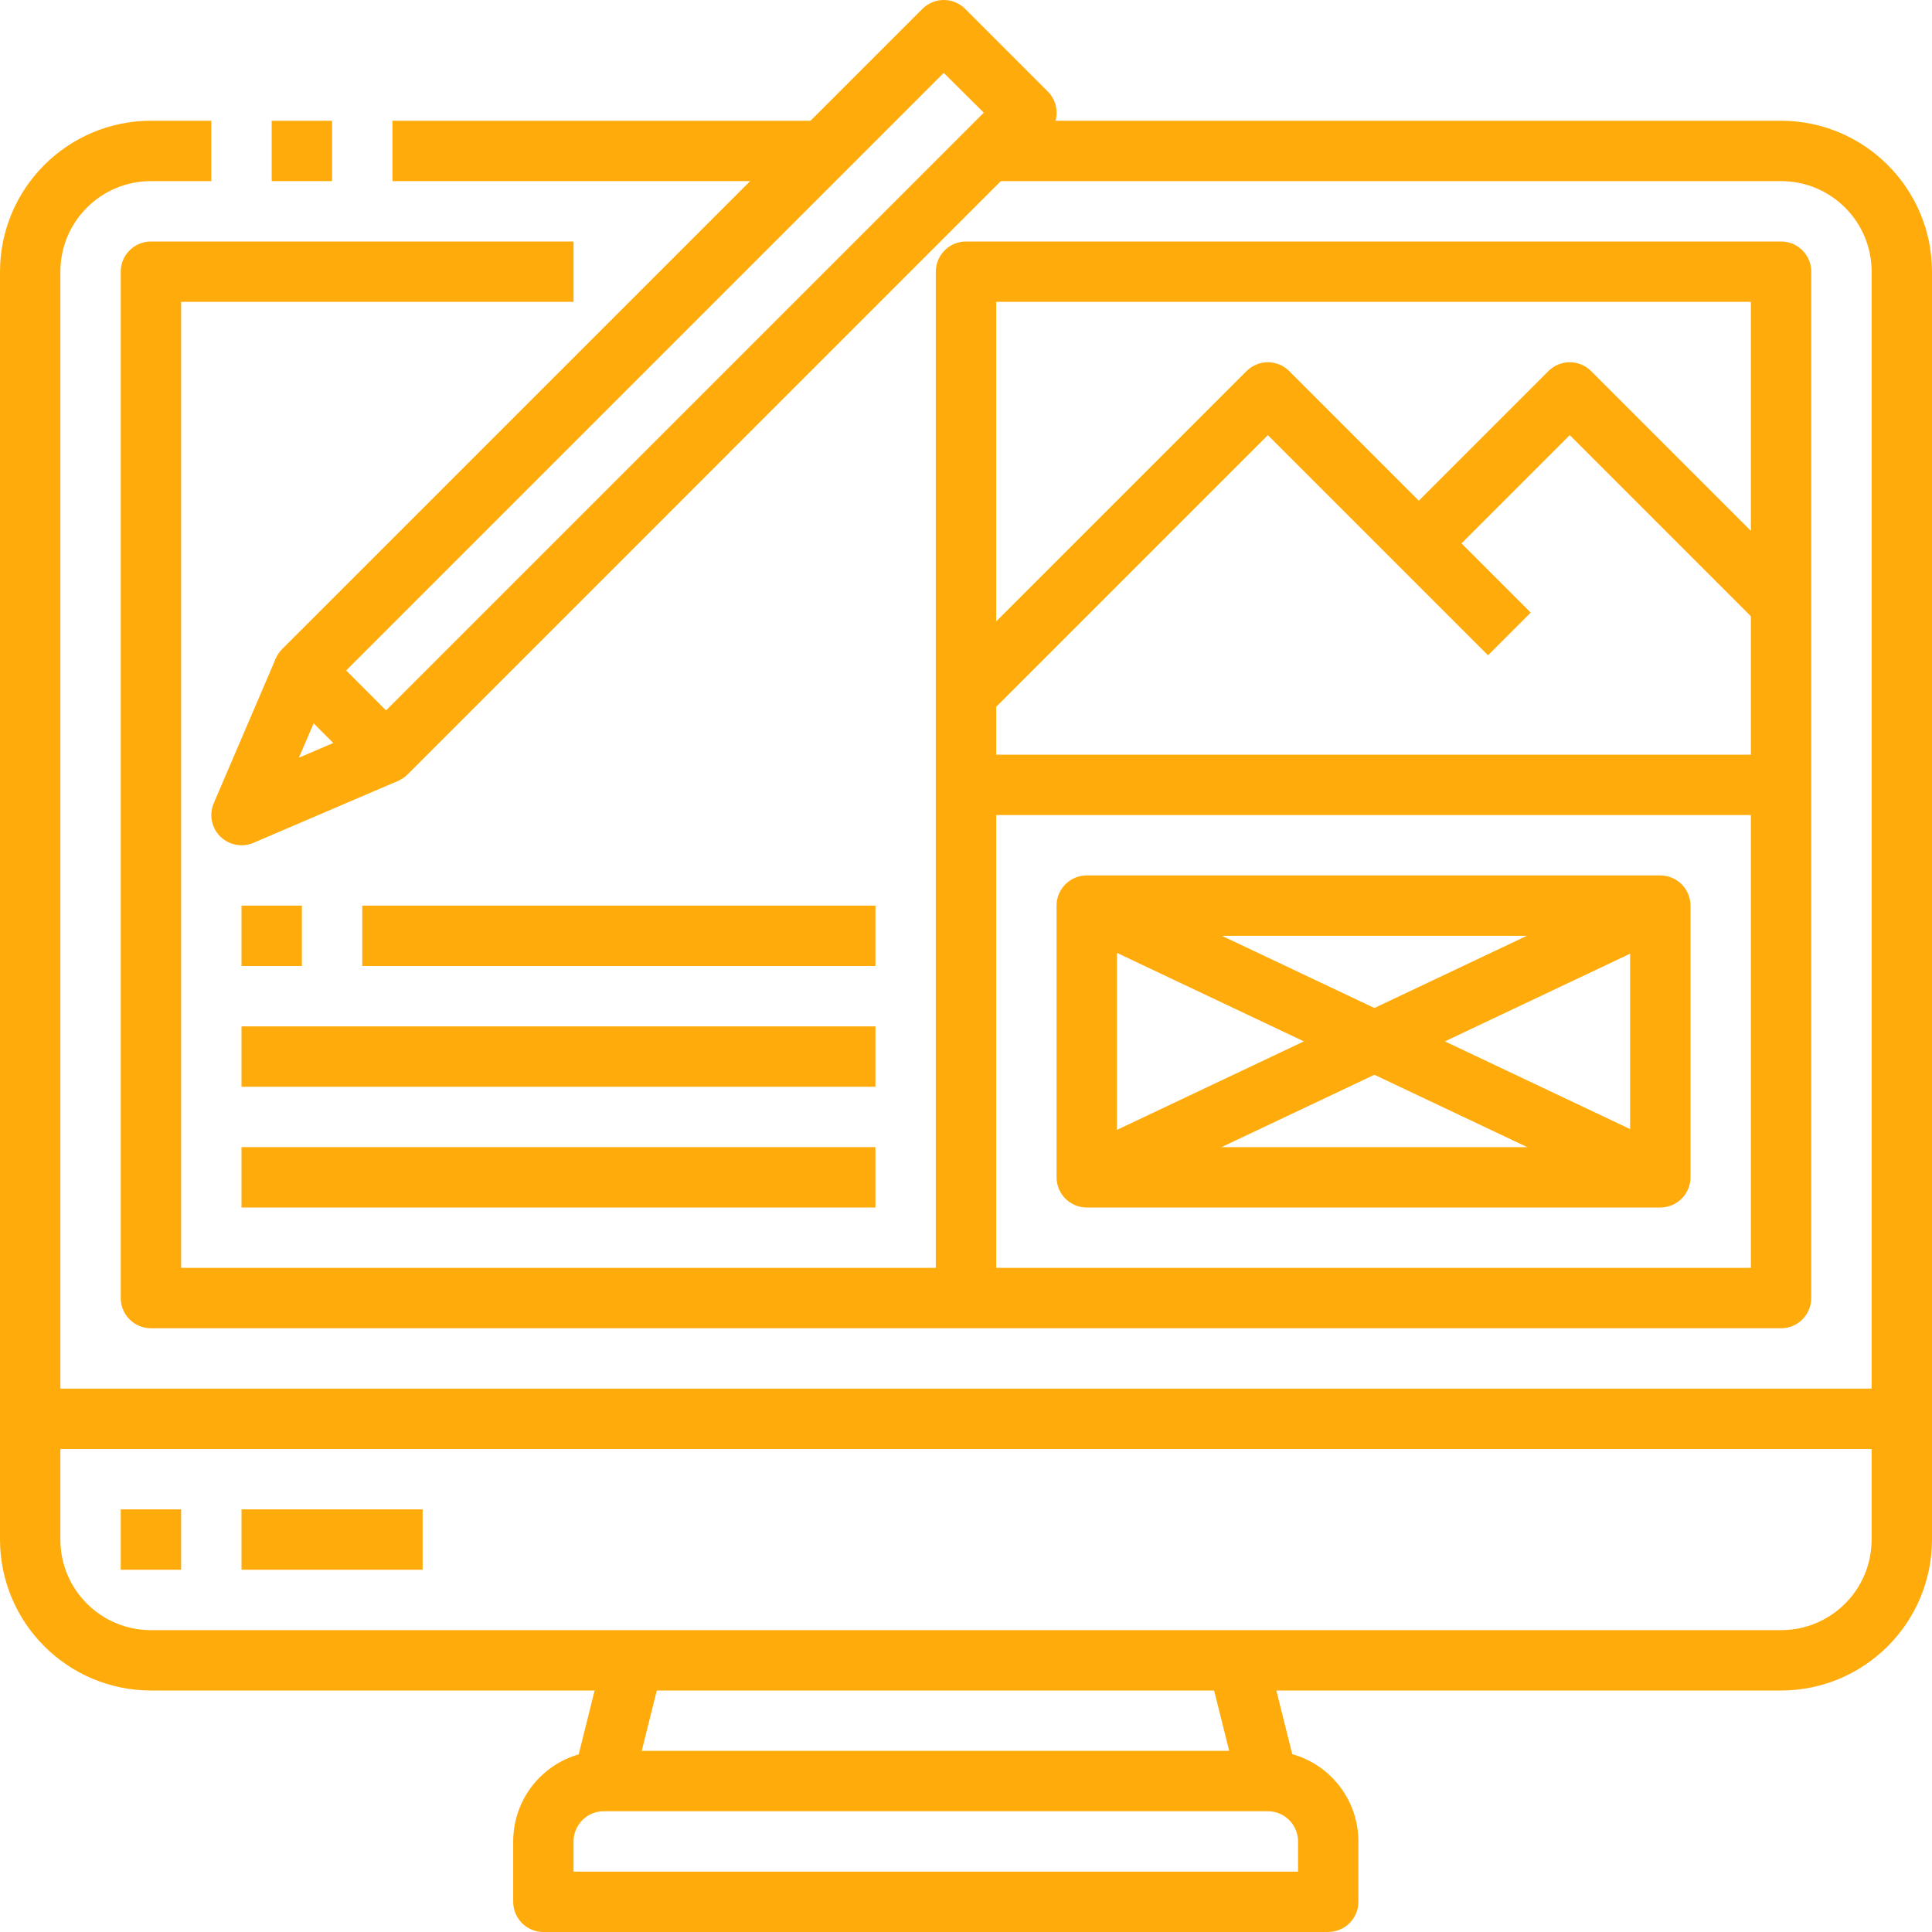 <?xml version="1.0" encoding="UTF-8"?>
<svg id="Layer_1" data-name="Layer 1" xmlns="http://www.w3.org/2000/svg" viewBox="0 0 400 400">
  <defs>
    <style>
      .cls-1 {
        fill: #ffab0b;
      }
    </style>
  </defs>
  <g id="_18-Web_design" data-name=" 18-Web design">
    <path class="cls-1" d="M368.75,350H31.25c-17.25-.02-31.23-14-31.25-31.25V56.25c.02-17.25,14-31.23,31.25-31.25h12.5v12.5h-12.5c-10.36,0-18.75,8.39-18.75,18.75v262.5c0,10.36,8.39,18.75,18.75,18.75h337.5c10.36,0,18.75-8.39,18.75-18.75V56.25c0-10.36-8.39-18.75-18.75-18.75h-162.5v-12.5h162.5c17.25.02,31.23,14,31.25,31.25v262.5c-.02,17.25-14,31.23-31.25,31.25Z"/>
    <path class="cls-1" d="M56.25,25h12.5v12.5h-12.5v-12.5Z"/>
    <path class="cls-1" d="M81.25,25h87.5v12.5h-87.5v-12.5Z"/>
    <path class="cls-1" d="M118.83,367.16l6.24-25,12.12,3.02-6.24,25-12.12-3.02Z"/>
    <path class="cls-1" d="M275,400H112.5c-3.45,0-6.25-2.8-6.25-6.25v-12.5c0-10.36,8.39-18.75,18.75-18.75h129.49l-4.31-17.24,12.13-3.03,5.24,20.95c8.09,2.28,13.68,9.66,13.69,18.06v12.5c0,3.45-2.8,6.25-6.25,6.25ZM118.75,387.5h150v-6.25c0-3.45-2.8-6.25-6.25-6.25H125c-3.45,0-6.25,2.8-6.25,6.25v6.25Z"/>
    <path class="cls-1" d="M6.25,287.5h387.5v12.5H6.25v-12.5Z"/>
    <path class="cls-1" d="M25,312.5h12.5v12.5h-12.5v-12.5Z"/>
    <path class="cls-1" d="M50,312.5h37.5v12.5h-37.5v-12.5Z"/>
    <path class="cls-1" d="M79.93,162.17c-1.66,0-3.25-.66-4.42-1.83l-17.1-17.11c-2.44-2.44-2.44-6.4,0-8.84L190.98,1.83c2.44-2.44,6.4-2.44,8.84,0l17.11,17.11c2.44,2.44,2.44,6.4,0,8.84L84.38,160.34c-1.18,1.18-2.78,1.84-4.44,1.83h0ZM71.67,138.81l8.26,8.27L203.68,23.33l-8.29-8.24-123.73,123.73Z"/>
    <path class="cls-1" d="M50,175c-3.45,0-6.25-2.8-6.25-6.25,0-.85.17-1.68.51-2.46l12.83-29.94,11.49,4.93-6.7,15.6,15.63-6.7,4.92,11.49-29.96,12.83c-.78.34-1.62.51-2.46.51h0Z"/>
    <path class="cls-1" d="M368.75,275H31.25c-3.45,0-6.25-2.8-6.25-6.25V56.25c0-3.45,2.8-6.25,6.25-6.25h87.5v12.5H37.5v200h156.25V56.25c0-3.45,2.8-6.25,6.25-6.25h168.75c3.45,0,6.25,2.8,6.25,6.25v212.5c0,3.45-2.8,6.25-6.25,6.25ZM206.25,262.5h156.25V62.5h-156.25v200Z"/>
    <path class="cls-1" d="M50,187.5h12.5v12.5h-12.5v-12.5Z"/>
    <path class="cls-1" d="M75,187.5h106.25v12.5h-106.25v-12.5Z"/>
    <path class="cls-1" d="M50,212.5h131.25v12.5H50v-12.5Z"/>
    <path class="cls-1" d="M50,237.5h131.25v12.5H50v-12.5Z"/>
    <path class="cls-1" d="M200,156.25h168.75v12.5h-168.75v-12.5Z"/>
    <path class="cls-1" d="M204.42,148.17l-8.84-8.84,62.5-62.5c2.44-2.44,6.4-2.44,8.84,0l50,50-8.84,8.84-45.58-45.58-58.08,58.08Z"/>
    <path class="cls-1" d="M364.33,129.42l-39.33-39.33-26.83,26.83-8.84-8.84,31.25-31.25c2.44-2.44,6.4-2.44,8.84,0l43.75,43.75-8.84,8.84Z"/>
    <path class="cls-1" d="M343.75,250h-118.75c-3.45,0-6.25-2.8-6.25-6.25v-56.25c0-3.45,2.8-6.25,6.25-6.25h118.75c3.45,0,6.25,2.8,6.25,6.25v56.25c0,3.45-2.8,6.25-6.25,6.25ZM231.25,237.5h106.25v-43.75h-106.25v43.75Z"/>
    <path class="cls-1" d="M222.35,193.07l5.35-11.29,118.79,56.24-5.35,11.29-118.79-56.24Z"/>
    <path class="cls-1" d="M222.38,238.13l118.79-56.24,5.35,11.29-118.79,56.24-5.35-11.29Z"/>
  </g>
</svg>